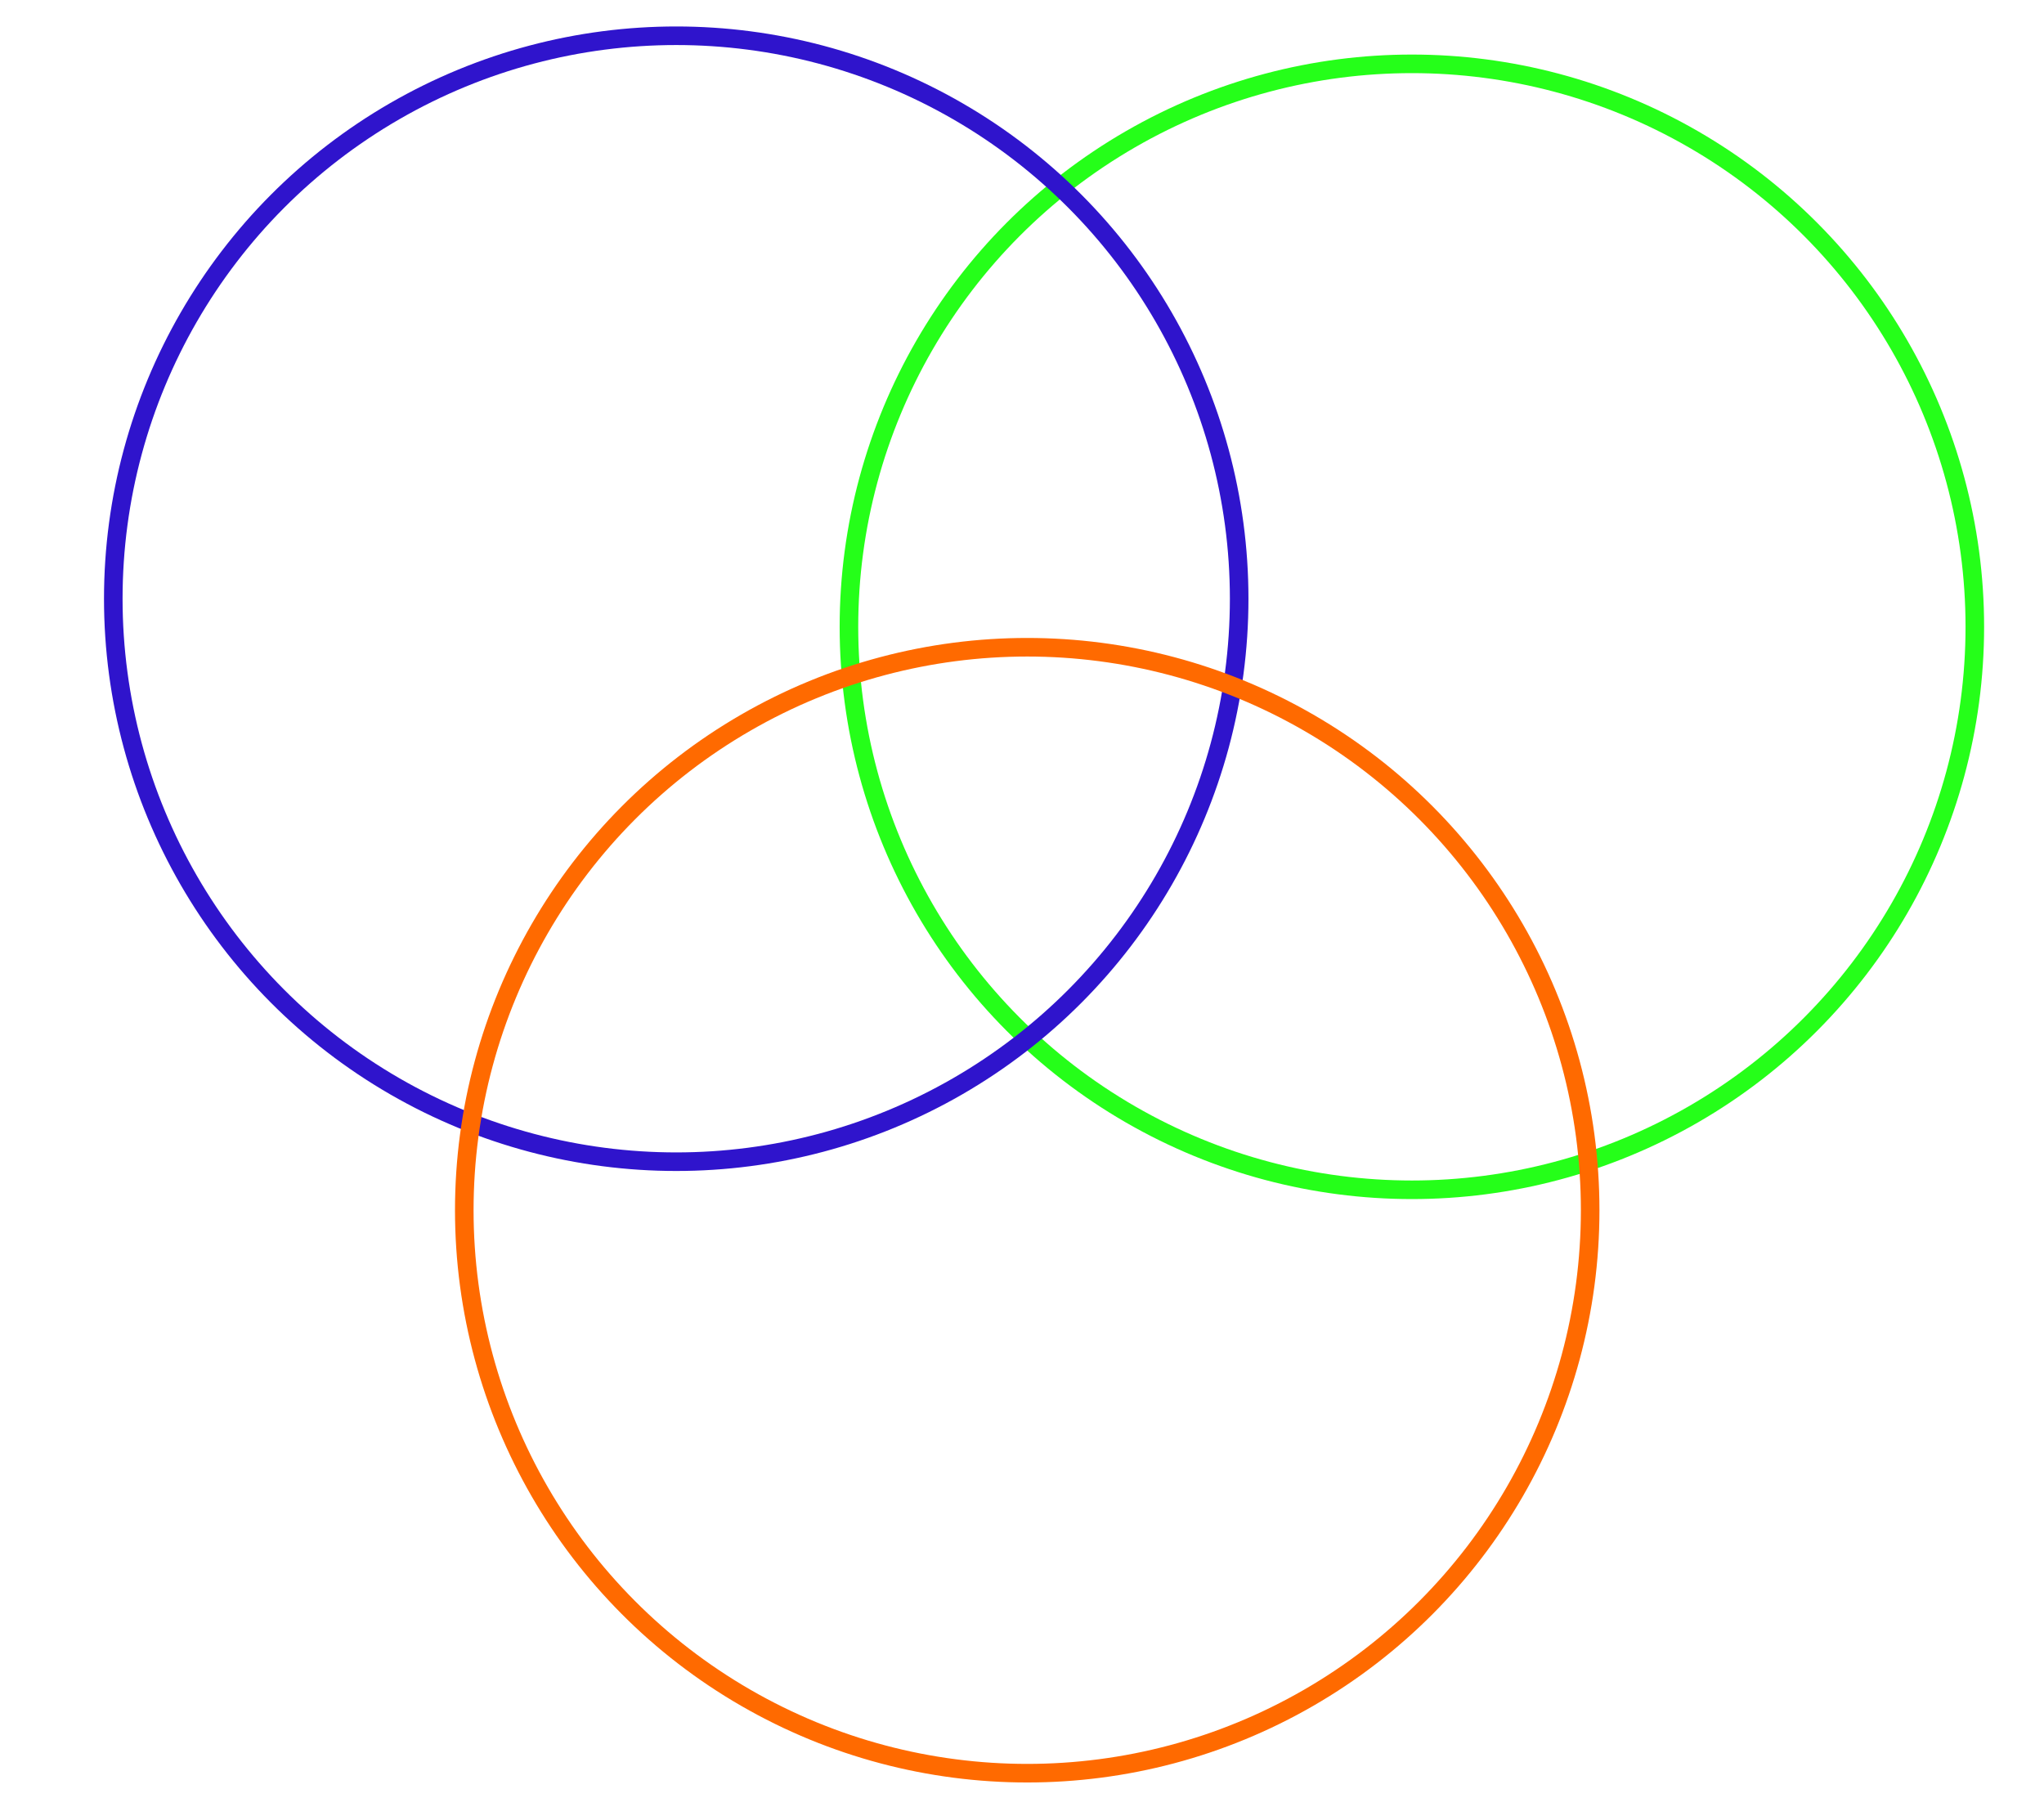 <svg xmlns="http://www.w3.org/2000/svg" viewBox="0 0 880.5 774.4">
  <circle cx="608.2" cy="270" r="242.5" fill="none" stroke="#25ff19" stroke-width="8"/>
  <circle cx="291.3" cy="257.9" r="242.5" fill="none" stroke="#2f14cc" stroke-width="8"/>
  <circle cx="442.5" cy="521.3" r="242.5" fill="none" stroke="#ff6a00" stroke-width="8"/>
</svg>
